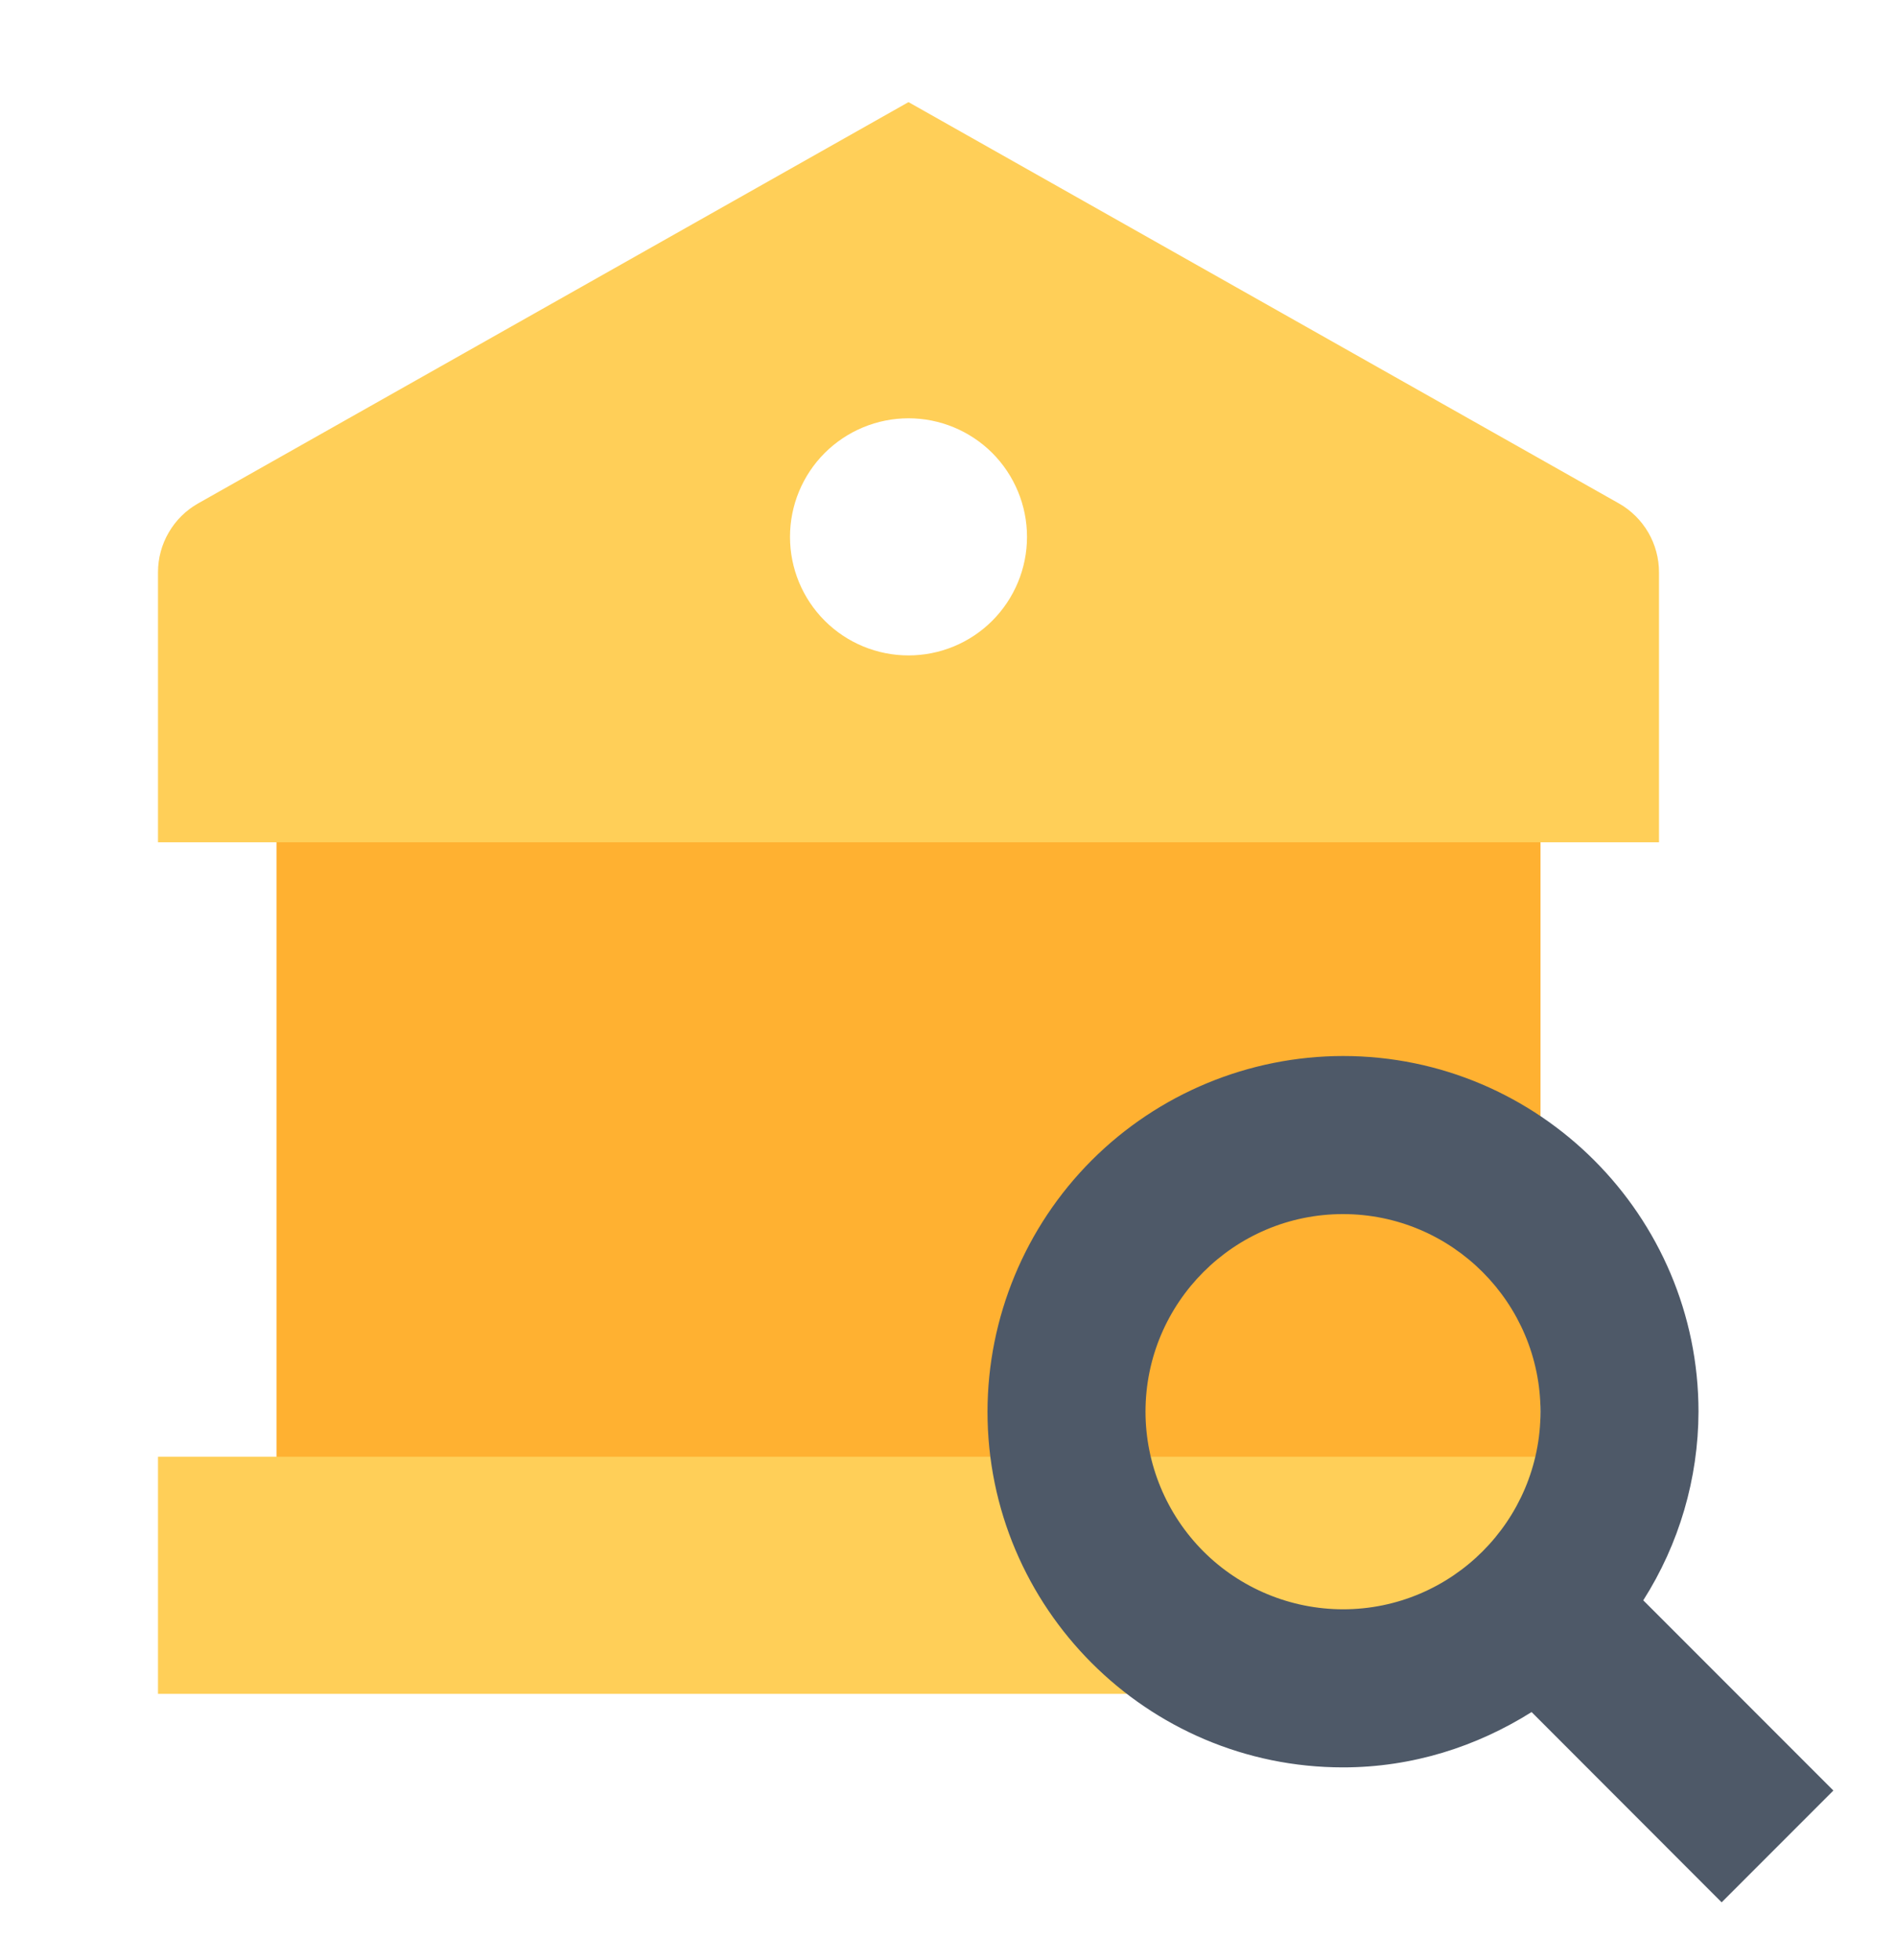 <svg width="30" height="31" viewBox="0 0 30 31" fill="none" xmlns="http://www.w3.org/2000/svg">
<g id="SVG" clip-path="url(#clip0_1_114)">
<g id="Group">
<path id="Vector" fill-rule="evenodd" clip-rule="evenodd" d="M4.375 23.206H24.375V12.773H4.375V23.206Z" fill="#FFB131"/>
<path id="Vector_2" fill-rule="evenodd" clip-rule="evenodd" d="M2.5 26.787H25V23.037H2.5V26.787ZM14.375 10.365C13.878 10.365 13.401 10.168 13.049 9.816C12.697 9.464 12.5 8.988 12.5 8.49C12.5 7.993 12.697 7.516 13.049 7.164C13.401 6.813 13.878 6.615 14.375 6.615C14.872 6.615 15.349 6.813 15.701 7.164C16.052 7.516 16.25 7.993 16.25 8.49C16.25 8.988 16.052 9.464 15.701 9.816C15.349 10.168 14.872 10.365 14.375 10.365ZM25.615 7.961L14.375 1.615L3.135 7.961C2.942 8.07 2.782 8.228 2.671 8.419C2.559 8.61 2.5 8.828 2.5 9.049V13.32H26.25V9.05C26.25 8.829 26.191 8.611 26.08 8.42C25.968 8.229 25.808 8.07 25.615 7.961Z" fill="#FFCF58"/>
<path id="Vector_3" fill-rule="evenodd" clip-rule="evenodd" d="M18.125 22.325C18.125 20.603 19.526 19.2 21.25 19.2C22.974 19.2 24.375 20.603 24.375 22.325C24.375 24.048 22.974 25.45 21.25 25.45C20.422 25.449 19.627 25.12 19.041 24.534C18.456 23.948 18.126 23.154 18.125 22.325ZM29.009 28.316L26.001 25.308C26.569 24.416 26.872 23.382 26.875 22.325C26.875 19.225 24.351 16.7 21.25 16.7C19.759 16.702 18.329 17.295 17.274 18.349C16.22 19.404 15.627 20.834 15.625 22.325C15.625 25.426 18.149 27.95 21.25 27.95C22.349 27.95 23.365 27.621 24.234 27.075L27.241 30.084L29.009 28.316Z" fill="#4E5968"/>
</g>
</g>
<defs>
<clipPath id="clip0_1_114">
<rect width="30" height="30" fill="white" transform="translate(0 0.45)"/>
</clipPath>
</defs>
</svg>
